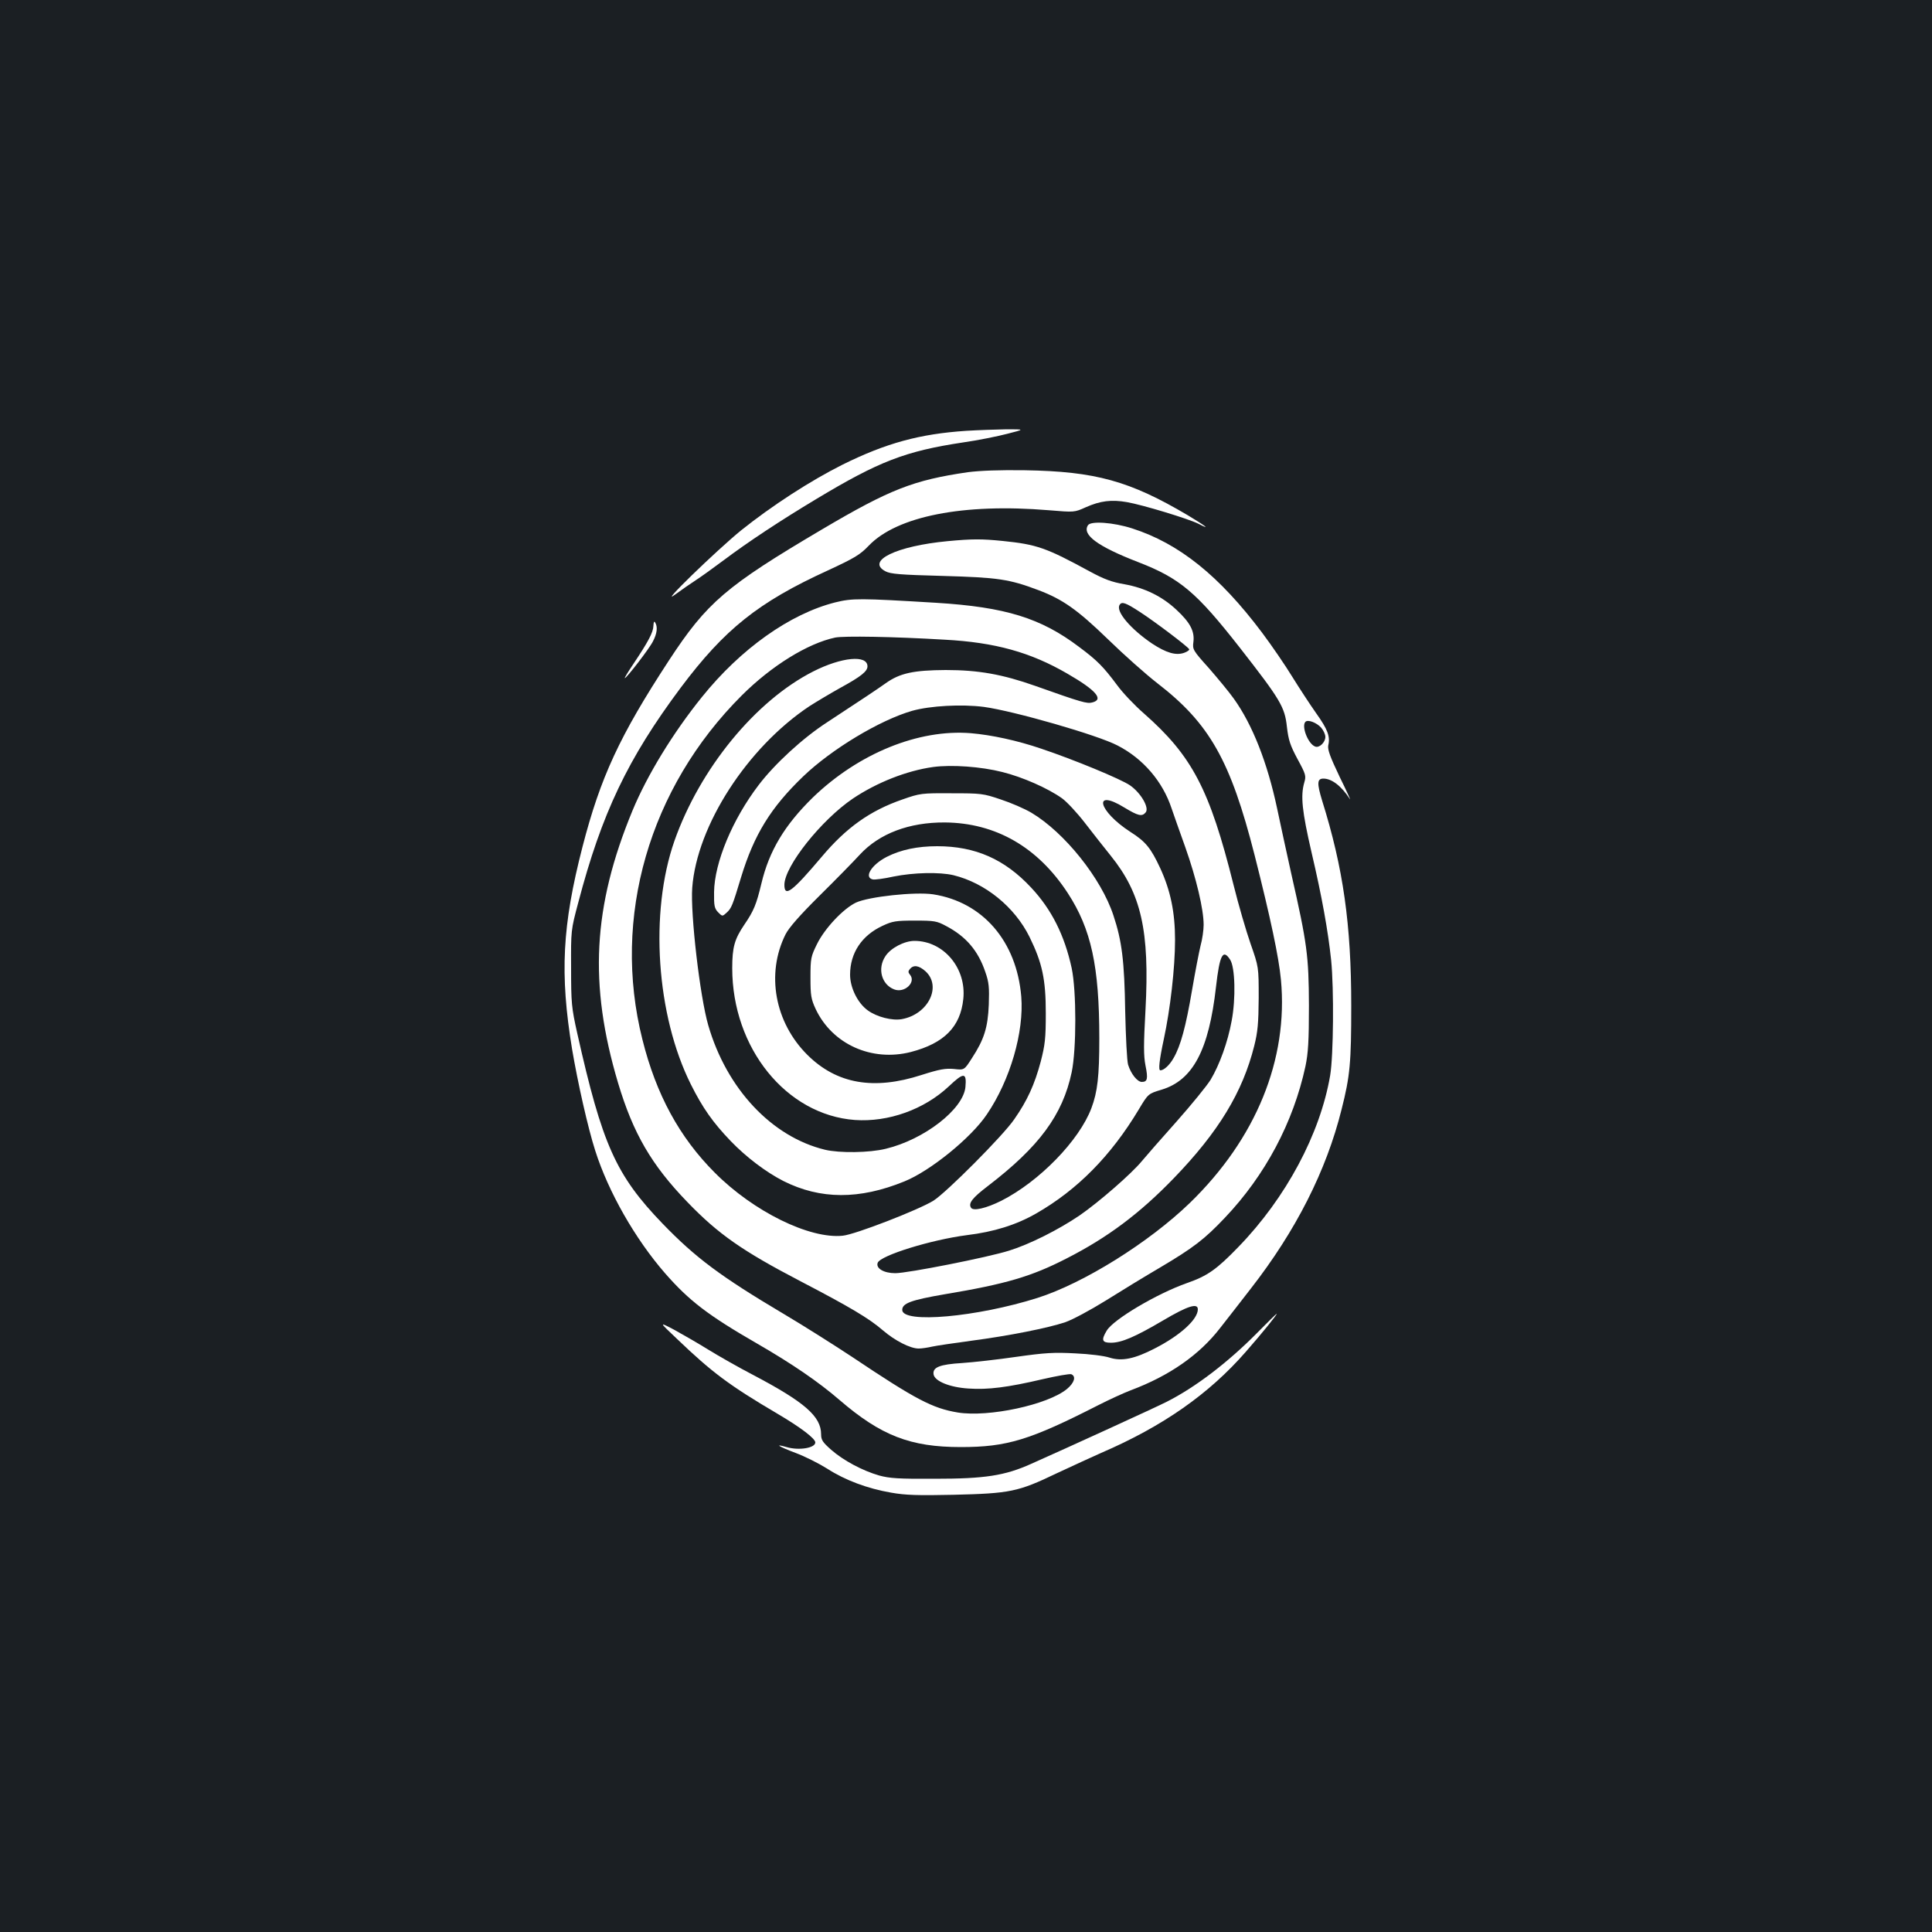 <?xml version="1.0" standalone="no"?>
<!DOCTYPE svg PUBLIC "-//W3C//DTD SVG 20010904//EN"
 "http://www.w3.org/TR/2001/REC-SVG-20010904/DTD/svg10.dtd">
<svg version="1.0" xmlns="http://www.w3.org/2000/svg"
 width="1000pt" height="1000pt" viewBox="0 0 1000 1000"
 preserveAspectRatio="xMidYMid meet">
<rect width="100%" height="100%" fill="#1b1f23"/>
<g transform="translate(0,1000) scale(0.1,-0.1)"
fill="#ffffff" stroke="none">
<path d="M5000 7770 c-239 -16 -413 -63 -639 -175 -166 -83 -365 -212 -525
-340 -130 -106 -435 -402 -341 -332 33 24 80 57 105 73 25 16 89 62 144 103
129 97 296 207 481 318 324 195 461 248 760 293 77 11 181 32 230 45 90 23 90
23 -5 23 -52 -1 -147 -4 -210 -8z"/>
<path d="M5010 7556 c-281 -41 -403 -88 -755 -296 -498 -294 -596 -378 -793
-679 -255 -390 -354 -604 -447 -964 -105 -407 -118 -657 -54 -1047 29 -172 82
-408 120 -526 68 -214 207 -457 361 -634 125 -143 223 -218 478 -365 180 -104
316 -197 425 -291 215 -185 367 -244 628 -244 239 0 357 36 712 217 55 28 131
63 168 77 200 75 355 183 463 323 38 48 109 140 158 203 233 299 391 610 470
928 44 173 50 242 50 537 0 419 -41 711 -151 1062 -27 89 -26 113 7 113 43 0
93 -38 137 -106 7 -11 -17 42 -53 115 -50 105 -63 141 -59 163 11 46 -3 83
-63 167 -31 44 -86 128 -122 186 -36 59 -107 163 -158 231 -221 294 -429 461
-672 539 -96 31 -215 40 -229 16 -31 -49 50 -109 259 -190 218 -84 303 -157
527 -443 210 -269 233 -307 244 -410 8 -69 17 -96 55 -167 43 -79 45 -87 35
-121 -20 -69 -12 -148 38 -364 53 -226 85 -404 101 -556 15 -150 12 -493 -5
-596 -52 -304 -229 -634 -474 -887 -114 -118 -161 -151 -267 -188 -154 -54
-383 -189 -416 -247 -29 -48 -24 -62 22 -62 55 0 125 30 271 116 127 75 179
91 179 57 0 -52 -91 -135 -222 -202 -106 -55 -172 -68 -235 -48 -26 9 -106 19
-178 22 -110 6 -156 3 -305 -18 -96 -14 -222 -28 -280 -32 -116 -7 -153 -22
-148 -58 5 -36 84 -68 181 -74 100 -7 203 6 382 48 74 17 141 29 150 26 26
-11 16 -44 -22 -76 -99 -82 -406 -148 -566 -122 -131 22 -217 67 -547 288 -91
60 -250 161 -355 223 -325 193 -455 290 -625 466 -243 252 -313 410 -442 985
-30 134 -32 157 -32 339 -1 194 -1 196 37 338 121 461 256 745 530 1112 227
303 402 443 761 607 140 65 167 81 213 129 146 152 489 220 932 183 132 -11
132 -11 190 15 76 34 134 41 214 27 81 -14 318 -86 370 -112 67 -35 39 -12
-55 44 -301 178 -478 227 -843 233 -132 2 -232 -2 -295 -10z m1828 -1322 c12
-14 22 -35 22 -48 0 -29 -32 -59 -53 -50 -37 14 -72 106 -50 128 13 13 57 -4
81 -30z"/>
<path d="M4905 7199 c-265 -25 -424 -102 -322 -156 27 -14 74 -18 297 -24 284
-8 343 -16 496 -74 124 -47 200 -100 359 -254 82 -80 197 -182 255 -227 271
-209 379 -400 504 -891 83 -328 125 -527 136 -643 39 -414 -129 -824 -471
-1156 -212 -205 -550 -416 -789 -492 -313 -99 -700 -134 -700 -62 0 34 45 51
220 81 317 53 449 92 630 185 212 108 378 232 555 415 232 240 357 446 417
686 18 72 22 116 23 248 0 160 0 160 -42 280 -23 66 -63 203 -88 304 -124 496
-214 668 -465 889 -47 41 -109 106 -138 146 -71 95 -102 127 -196 197 -198
150 -382 207 -741 229 -396 24 -433 24 -522 2 -234 -59 -489 -240 -690 -490
-150 -186 -283 -404 -359 -587 -206 -498 -227 -900 -75 -1410 78 -261 173
-425 360 -618 159 -165 284 -252 583 -408 257 -134 355 -192 428 -255 63 -54
142 -94 185 -94 17 0 48 5 70 10 22 5 112 18 200 30 198 26 398 66 488 96 38
13 131 63 210 112 78 49 204 126 281 171 172 102 230 146 336 258 209 220 354
493 417 784 14 68 18 129 18 314 -1 258 -9 320 -91 681 -24 110 -58 263 -74
341 -50 235 -127 432 -224 567 -24 34 -83 105 -129 158 -83 92 -85 97 -80 135
7 56 -17 101 -88 167 -75 70 -164 113 -269 132 -65 11 -105 26 -179 66 -226
123 -274 140 -451 158 -108 11 -158 11 -285 -1z m996 -367 c77 -50 245 -177
254 -192 3 -4 -9 -13 -26 -19 -43 -15 -93 0 -166 48 -112 76 -189 167 -168
200 11 19 31 12 106 -37z m-1011 -143 c261 -14 444 -65 635 -176 149 -86 190
-134 128 -149 -27 -7 -53 0 -295 86 -170 60 -294 82 -463 82 -166 -1 -237 -16
-310 -68 -51 -36 -105 -72 -303 -202 -127 -82 -273 -217 -355 -325 -136 -178
-229 -402 -231 -554 -1 -72 2 -85 21 -105 22 -22 22 -22 44 -2 25 23 30 35 75
184 67 220 154 361 322 522 146 140 396 291 564 339 93 26 256 35 371 20 154
-21 590 -146 692 -200 132 -68 233 -186 279 -325 9 -27 41 -117 71 -201 57
-161 95 -321 95 -402 0 -27 -7 -76 -16 -108 -8 -33 -28 -136 -44 -230 -32
-188 -59 -289 -96 -352 -21 -37 -50 -63 -68 -63 -11 0 -6 50 18 162 33 153 58
368 58 513 0 142 -23 255 -77 372 -48 103 -75 137 -154 187 -167 108 -197 228
-31 126 71 -43 91 -48 110 -25 20 24 -25 101 -81 140 -48 33 -290 133 -460
190 -123 42 -257 71 -364 80 -271 22 -582 -105 -818 -333 -146 -143 -226 -276
-266 -445 -26 -108 -39 -141 -89 -214 -50 -74 -62 -116 -62 -224 0 -414 280
-760 635 -786 173 -12 358 54 486 174 78 74 93 73 86 -4 -12 -115 -213 -271
-412 -319 -85 -21 -239 -23 -315 -5 -276 67 -509 316 -604 644 -43 147 -93
577 -83 712 24 322 285 726 607 940 36 23 108 66 160 95 106 58 140 85 140
111 0 61 -134 48 -280 -26 -300 -152 -587 -503 -719 -877 -130 -371 -94 -903
85 -1261 61 -122 114 -197 206 -293 81 -84 183 -161 273 -207 191 -96 393 -97
626 -2 134 54 346 226 427 347 121 178 193 427 178 610 -24 286 -199 489 -456
529 -93 14 -334 -12 -400 -43 -66 -32 -161 -133 -201 -214 -32 -65 -34 -74
-34 -174 0 -93 3 -111 27 -163 86 -182 290 -274 493 -222 172 45 256 130 271
274 17 160 -102 301 -253 301 -52 0 -123 -37 -150 -79 -43 -64 -20 -147 45
-172 54 -21 115 37 82 76 -10 12 -10 18 0 30 19 22 46 18 80 -12 86 -78 15
-223 -122 -248 -50 -9 -129 11 -176 45 -53 38 -92 118 -92 185 0 112 60 203
168 253 51 24 69 27 167 27 101 0 114 -2 162 -28 103 -54 166 -128 203 -238
19 -54 21 -80 18 -169 -5 -119 -24 -180 -88 -278 -39 -61 -39 -61 -92 -55 -44
4 -74 -1 -168 -31 -247 -80 -439 -47 -591 104 -169 168 -215 420 -113 624 18
35 73 98 177 201 84 83 177 178 208 212 101 109 255 167 439 166 264 -2 482
-128 637 -366 121 -186 163 -378 163 -751 0 -196 -9 -277 -41 -362 -63 -167
-269 -379 -466 -479 -78 -39 -146 -55 -157 -36 -15 23 7 51 87 112 265 203
387 367 434 589 25 120 25 420 0 539 -37 170 -104 304 -210 417 -137 147 -289
214 -486 214 -102 0 -188 -18 -261 -55 -80 -41 -120 -107 -72 -117 10 -2 58 4
107 15 104 21 238 24 310 7 164 -40 317 -164 394 -320 66 -135 84 -219 84
-395 0 -130 -4 -163 -26 -249 -32 -120 -70 -203 -137 -299 -56 -83 -352 -380
-419 -422 -76 -47 -405 -175 -469 -181 -171 -18 -462 125 -662 326 -183 183
-304 405 -375 690 -159 631 35 1302 514 1780 154 154 342 270 484 300 45 9
299 5 567 -11z m298 -685 c105 -26 236 -84 309 -136 25 -18 79 -76 119 -128
40 -52 100 -128 133 -169 158 -196 202 -388 180 -799 -10 -179 -10 -236 0
-287 14 -69 10 -85 -19 -85 -23 0 -56 41 -71 89 -6 20 -12 144 -15 276 -4 261
-17 365 -61 497 -63 192 -253 429 -424 531 -35 21 -107 52 -159 69 -91 31
-102 32 -255 32 -155 1 -163 0 -254 -32 -168 -58 -291 -146 -418 -297 -153
-181 -193 -211 -193 -145 0 96 191 336 355 447 124 83 278 144 415 163 96 13
248 2 358 -26z m1179 -971 c26 -39 30 -202 8 -317 -20 -110 -63 -228 -109
-305 -20 -32 -99 -129 -177 -217 -78 -87 -158 -179 -178 -203 -53 -65 -223
-213 -323 -282 -109 -74 -258 -149 -364 -182 -110 -35 -526 -117 -590 -117
-59 0 -102 25 -91 54 15 38 276 119 462 143 140 17 255 53 358 112 213 122
387 298 531 538 49 82 49 82 119 103 161 49 244 204 281 532 19 167 36 198 73
141z"/>
<path d="M3382 6760 c-1 -33 -27 -82 -104 -197 -27 -40 -47 -73 -44 -73 9 0
128 154 146 191 21 40 25 75 11 97 -5 9 -8 3 -9 -18z"/>
<path d="M6505 3099 c-153 -154 -319 -280 -465 -354 -50 -26 -514 -238 -703
-322 -136 -61 -239 -77 -497 -77 -189 -1 -235 2 -290 17 -86 25 -184 77 -248
133 -44 39 -52 51 -52 80 0 93 -85 167 -355 309 -71 37 -175 96 -230 130 -55
34 -135 80 -177 103 -78 41 -78 41 16 -48 183 -175 270 -240 521 -388 119 -70
195 -128 195 -148 0 -29 -85 -43 -149 -24 -66 19 -41 3 46 -30 49 -18 122 -55
165 -82 93 -60 209 -103 331 -124 73 -13 138 -15 322 -11 293 7 334 15 534
111 86 40 190 88 231 106 320 138 558 305 749 524 85 97 165 196 159 196 -2 0
-48 -45 -103 -101z"/>
</g>
</svg>
